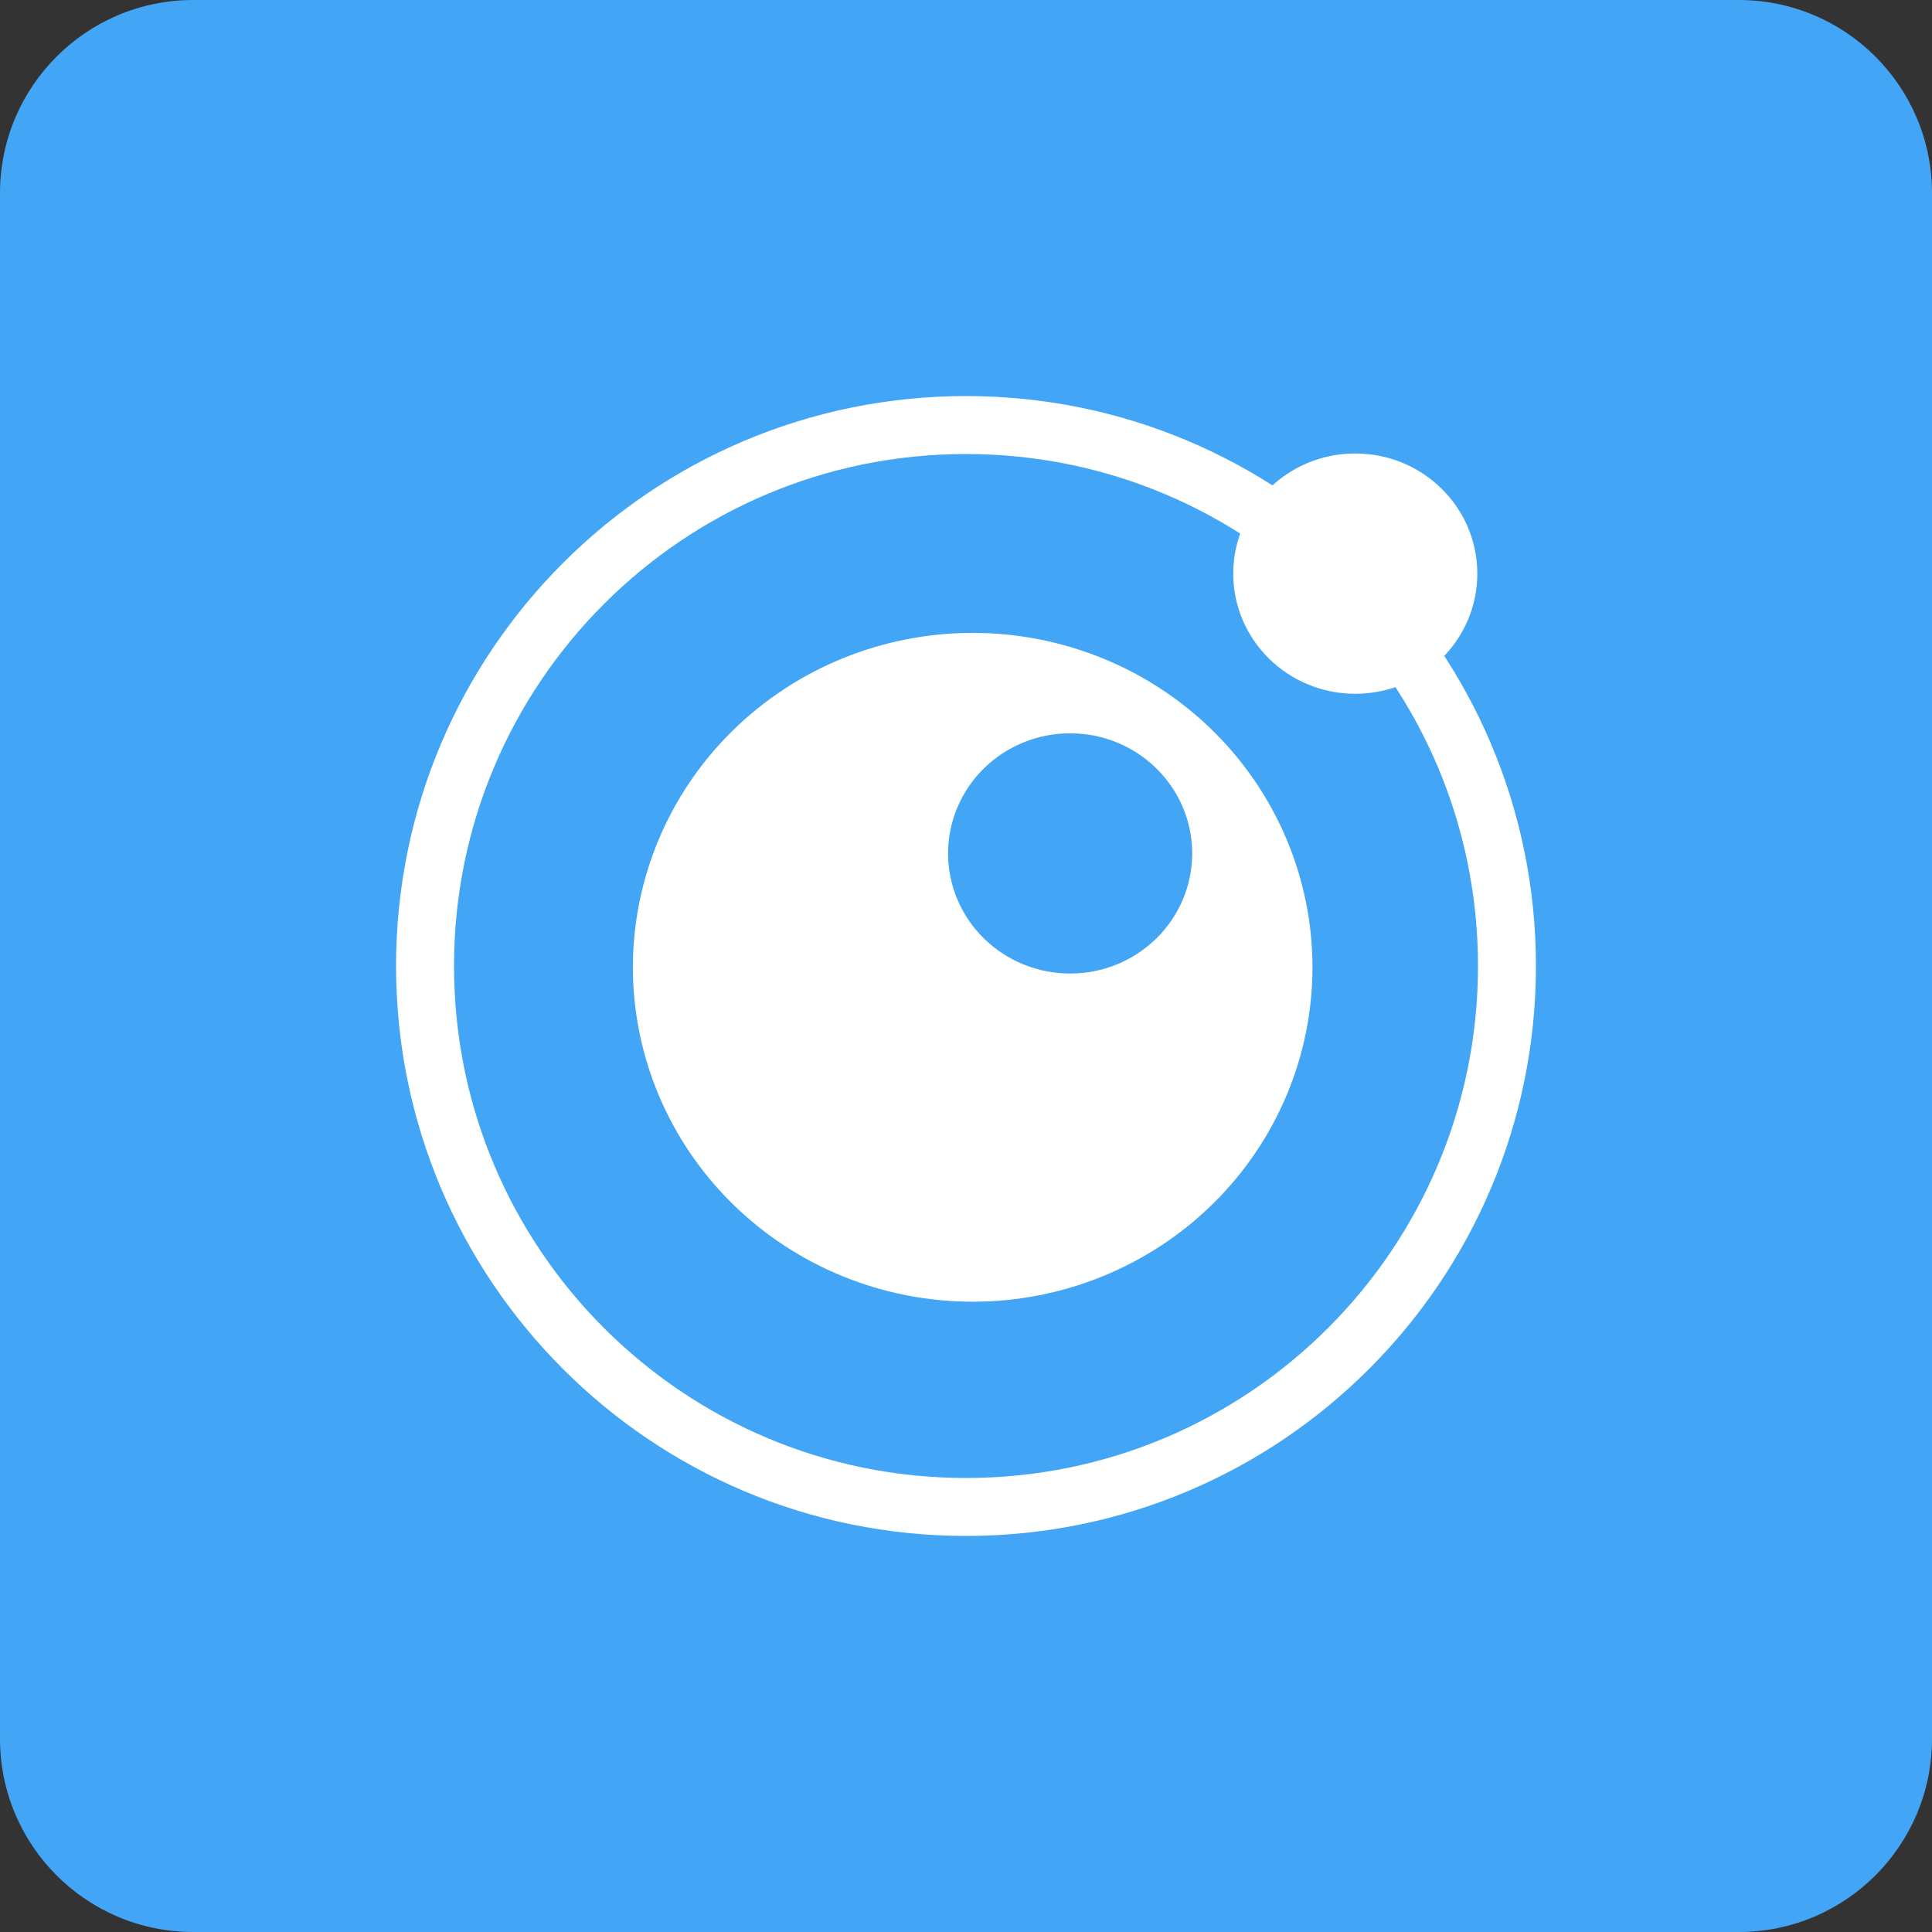 <svg width="50" height="50" viewBox="0 0 50 50" fill="none" xmlns="http://www.w3.org/2000/svg">
<rect x="0" y="0" width="50" height="50" fill="#333333" stroke="none"/>
<g clip-path="url(#clip0_5_241)">
<path d="M45 0H5C2.239 0 0 2.239 0 5V45C0 47.761 2.239 50 5 50H45C47.761 50 50 47.761 50 45V5C50 2.239 47.761 0 45 0Z" fill="#42A5F5"/>
<path d="M25 39C32.732 39 39 32.732 39 25C39 17.268 32.732 11 25 11C17.268 11 11 17.268 11 25C11 32.732 17.268 39 25 39Z" stroke="white" stroke-width="1.5"/>
<path fill-rule="evenodd" clip-rule="evenodd" d="M25.172 16.379C22.84 16.38 20.604 17.291 18.955 18.914C17.306 20.537 16.38 22.739 16.379 25.034C16.38 27.329 17.306 29.53 18.955 31.153C20.604 32.776 22.84 33.688 25.172 33.688C26.326 33.689 27.47 33.465 28.537 33.03C29.604 32.595 30.574 31.958 31.39 31.154C32.207 30.351 32.855 29.396 33.297 28.346C33.739 27.296 33.967 26.171 33.967 25.034C33.967 23.897 33.739 22.772 33.297 21.721C32.855 20.671 32.207 19.717 31.39 18.913C30.574 18.11 29.604 17.472 28.537 17.038C27.47 16.603 26.326 16.379 25.172 16.379ZM27.694 18.978C28.109 18.978 28.52 19.058 28.903 19.214C29.287 19.37 29.635 19.6 29.928 19.888C30.222 20.177 30.455 20.52 30.614 20.898C30.772 21.275 30.854 21.68 30.854 22.088C30.854 22.913 30.52 23.703 29.927 24.286C29.335 24.869 28.531 25.196 27.694 25.195C26.856 25.195 26.054 24.868 25.462 24.285C24.869 23.702 24.537 22.912 24.536 22.088C24.536 21.264 24.868 20.473 25.46 19.889C26.053 19.306 26.856 18.978 27.694 18.978Z" fill="white"/>
<path d="M35.074 17.955C36.819 17.955 38.233 16.563 38.233 14.846C38.233 13.128 36.819 11.736 35.074 11.736C33.33 11.736 31.916 13.128 31.916 14.846C31.916 16.563 33.33 17.955 35.074 17.955Z" fill="white"/>
</g>
<defs>
<clipPath id="clip0_5_241">
<rect width="50" height="50" fill="white"/>
</clipPath>
</defs>
</svg>
